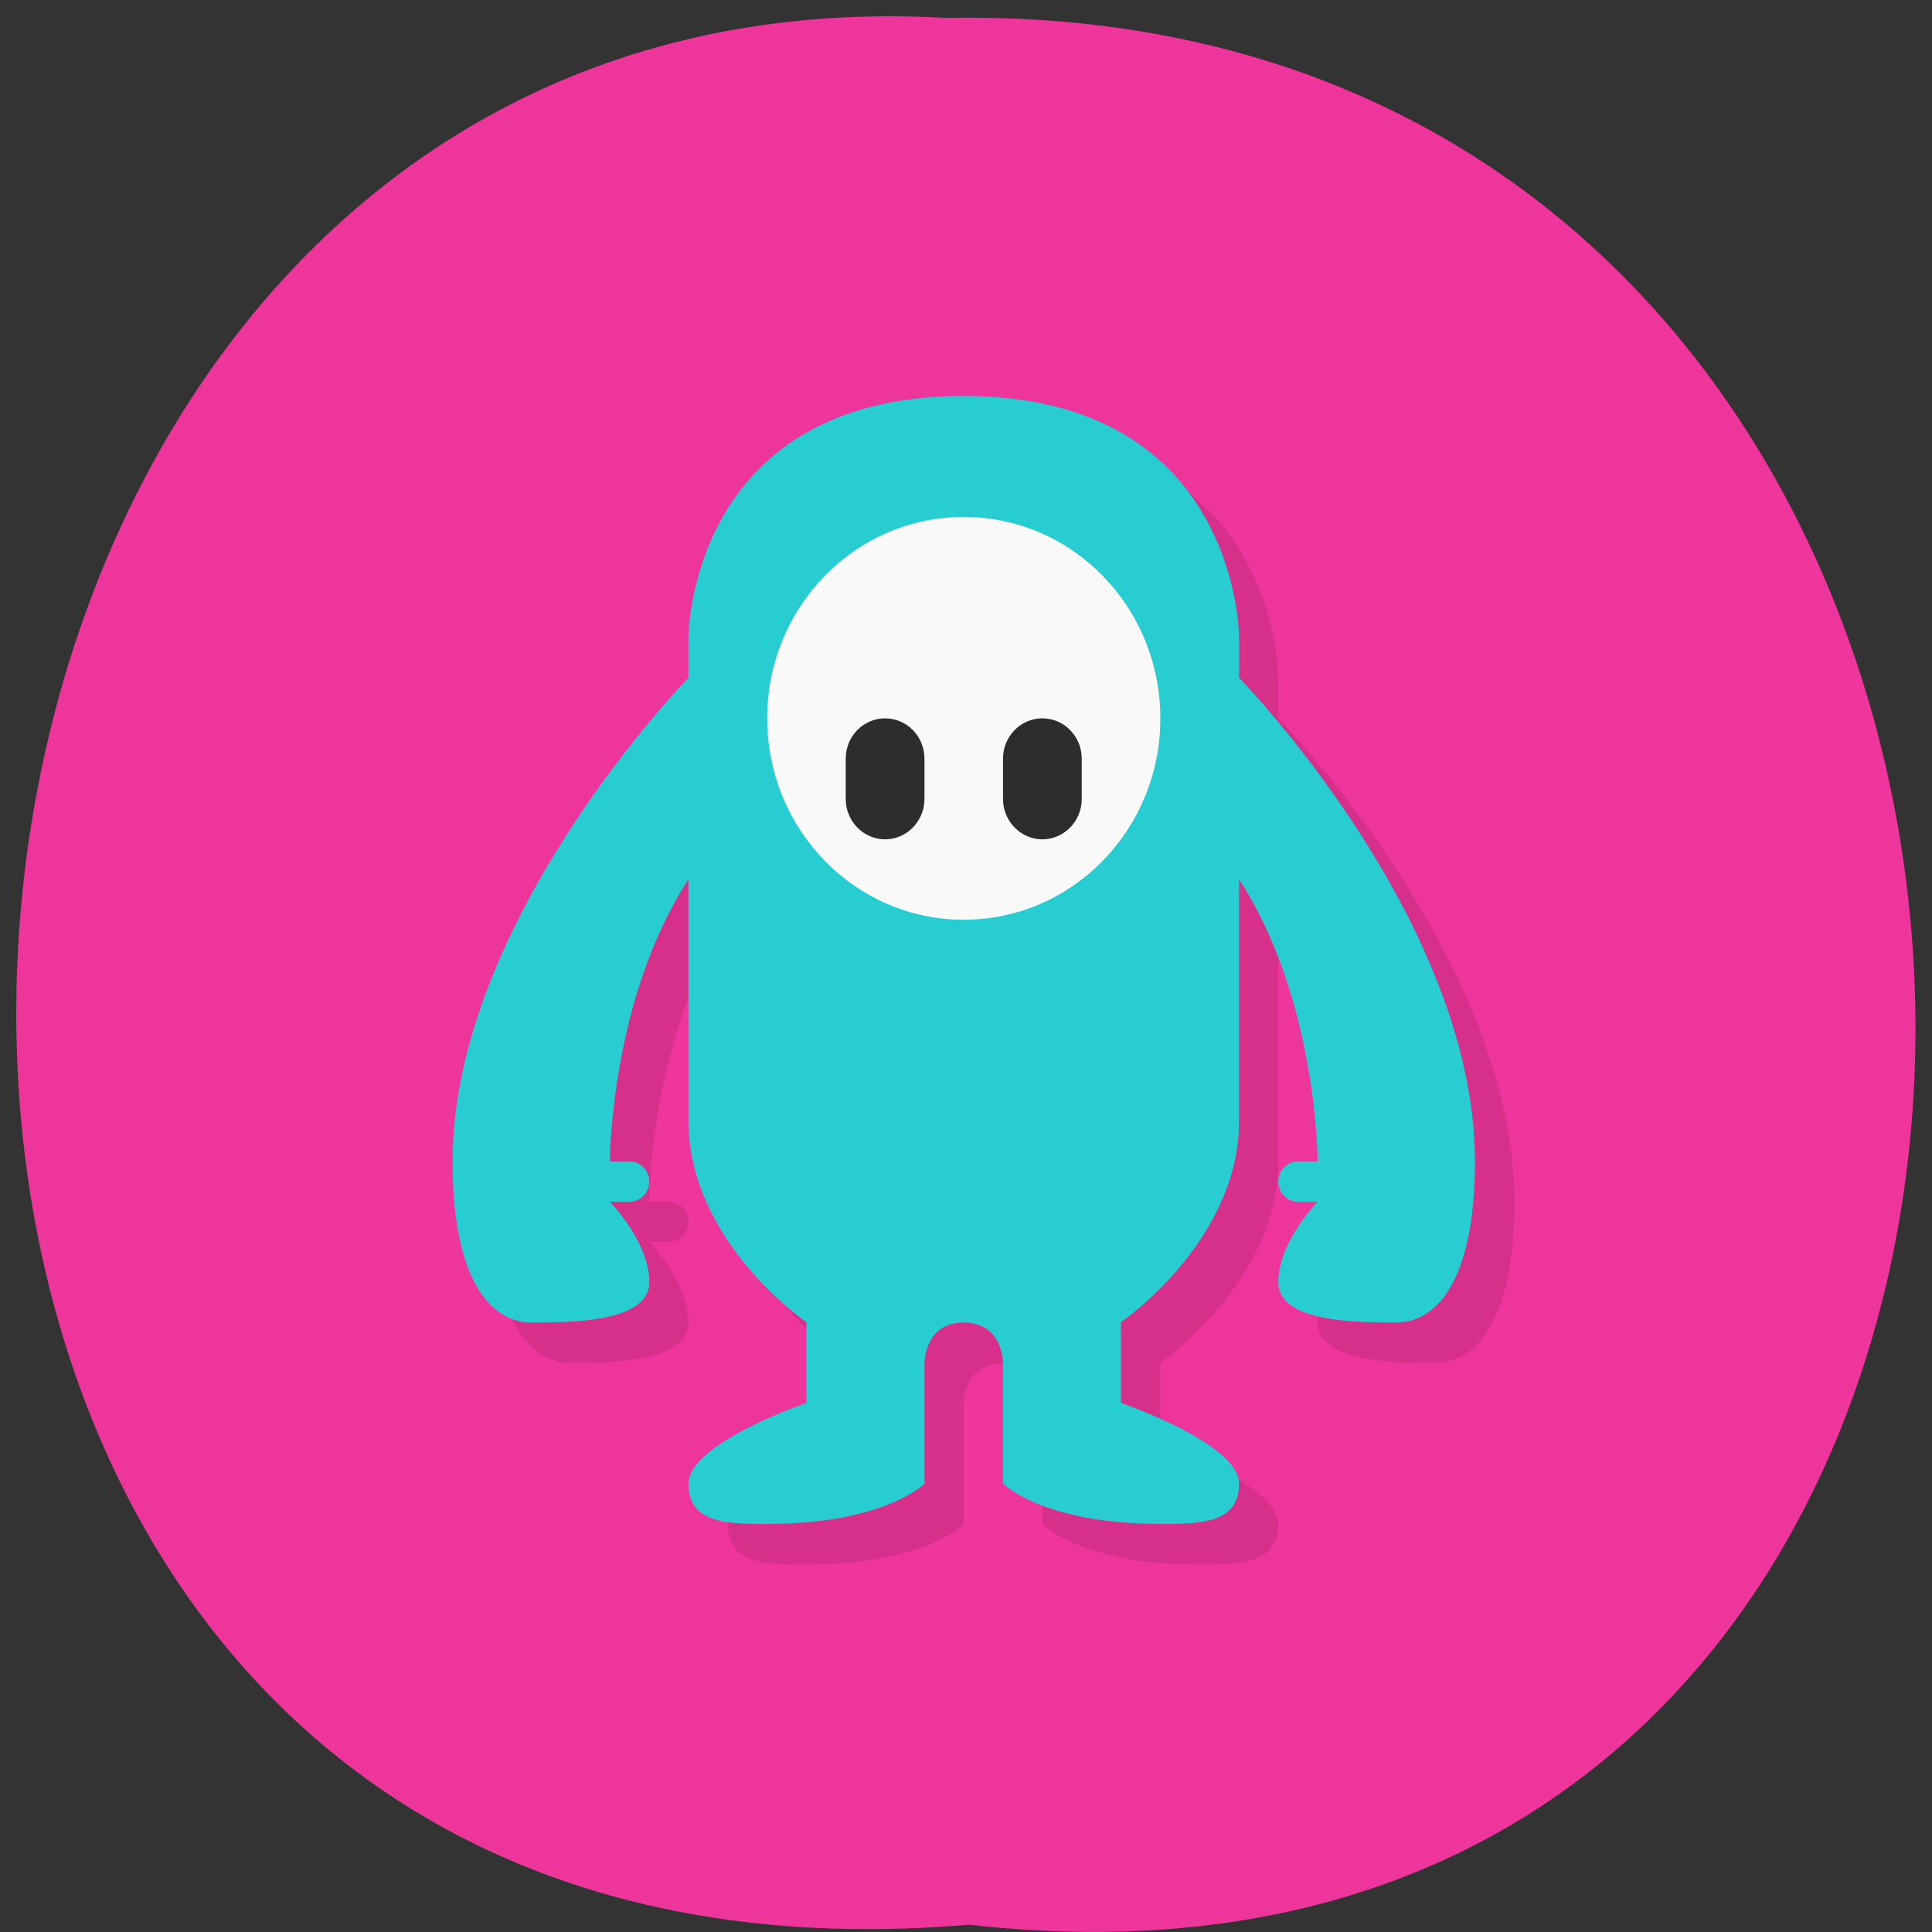 <svg xmlns="http://www.w3.org/2000/svg" viewBox="0 0 32 32"><rect x="0" y="0" width="32" height="32" fill="#333333" stroke="none"/><path d="m 16.05 31.879 c 21.11 2.402 20.816 -31.988 -0.375 -31.582 c -19.707 -1.133 -21.488 33.457 0.375 31.582" fill="#ee359b"/><path d="m 16.613 7.227 c -4.559 0 -4.559 4 -4.559 4 v 0.668 c 0 0 -3.906 4 -3.906 8.01 c 0 2 0.648 2.668 1.301 2.668 c 0.652 0 1.953 0 1.953 -0.668 c 0 -0.668 -0.648 -1.336 -0.648 -1.336 h 0.324 c 0.18 0 0.324 -0.148 0.324 -0.332 c 0 -0.184 -0.145 -0.332 -0.324 -0.332 h -0.324 c 0 0 0 -2.672 1.301 -4.676 v 4.01 c 0 2 1.953 3.336 1.953 3.336 v 1.336 c 0 0 -1.953 0.668 -1.953 1.336 c 0 0.668 0.652 0.668 1.301 0.668 c 1.957 0 2.605 -0.668 2.605 -0.668 v -2 c 0 0 0 -0.668 0.652 -0.668 c 0.652 0 0.652 0.668 0.652 0.668 v 2 c 0 0 0.652 0.668 2.605 0.668 c 0.652 0 1.301 0 1.301 -0.668 c 0 -0.668 -1.953 -1.336 -1.953 -1.336 v -1.336 c 0 0 1.953 -1.336 1.953 -3.336 v -4.01 c 1.305 2 1.305 4.676 1.305 4.676 h -0.324 c -0.184 0 -0.328 0.148 -0.328 0.332 c 0 0.184 0.145 0.332 0.328 0.332 h 0.324 c 0 0 -0.652 0.668 -0.652 1.336 c 0 0.668 1.305 0.668 1.953 0.668 c 0.652 0 1.305 -0.668 1.305 -2.668 c 0 -4.01 -3.91 -8.01 -3.91 -8.01 v -0.668 c 0 0 0 -4 -4.559 -4" fill-opacity="0.102"/><path d="m 15.961 6.559 c -4.559 0 -4.559 4 -4.559 4 v 0.668 c 0 0 -3.906 4 -3.906 8.01 c 0 2 0.652 2.668 1.301 2.668 c 0.652 0 1.957 0 1.957 -0.668 c 0 -0.668 -0.652 -1.332 -0.652 -1.332 h 0.324 c 0.18 0 0.328 -0.148 0.328 -0.336 c 0 -0.184 -0.148 -0.332 -0.328 -0.332 h -0.324 c 0 0 0 -2.672 1.301 -4.672 v 4 c 0 2 1.953 3.336 1.953 3.336 v 1.336 c 0 0 -1.953 0.668 -1.953 1.336 c 0 0.668 0.652 0.668 1.305 0.668 c 1.953 0 2.605 -0.668 2.605 -0.668 v -2 c 0 0 0 -0.668 0.648 -0.668 c 0.652 0 0.652 0.668 0.652 0.668 v 2 c 0 0 0.652 0.668 2.605 0.668 c 0.652 0 1.305 0 1.305 -0.668 c 0 -0.668 -1.957 -1.336 -1.957 -1.336 v -1.336 c 0 0 1.957 -1.336 1.957 -3.336 v -4 c 1.301 2 1.301 4.672 1.301 4.672 h -0.324 c -0.18 0 -0.328 0.148 -0.328 0.332 c 0 0.188 0.148 0.336 0.328 0.336 h 0.324 c 0 0 -0.652 0.664 -0.652 1.332 c 0 0.668 1.305 0.668 1.957 0.668 c 0.648 0 1.301 -0.668 1.301 -2.668 c 0 -4.01 -3.906 -8.01 -3.906 -8.01 v -0.668 c 0 0 0 -4 -4.562 -4" fill="#27cdd0"/><path d="m 19.219 11.898 c 0 1.844 -1.457 3.336 -3.258 3.336 c -1.797 0 -3.254 -1.492 -3.254 -3.336 c 0 -1.844 1.457 -3.336 3.254 -3.336 c 1.801 0 3.258 1.492 3.258 3.336" fill="#f9f9f9"/><path d="m 14.66 11.898 c -0.359 0 -0.652 0.297 -0.652 0.668 v 0.668 c 0 0.367 0.293 0.668 0.652 0.668 c 0.359 0 0.652 -0.301 0.652 -0.668 v -0.668 c 0 -0.371 -0.293 -0.668 -0.652 -0.668 m 2.605 0 c -0.359 0 -0.652 0.297 -0.652 0.668 v 0.668 c 0 0.367 0.293 0.668 0.652 0.668 c 0.359 0 0.652 -0.301 0.652 -0.668 v -0.668 c 0 -0.371 -0.293 -0.668 -0.652 -0.668" fill="#2d2d2d"/></svg>